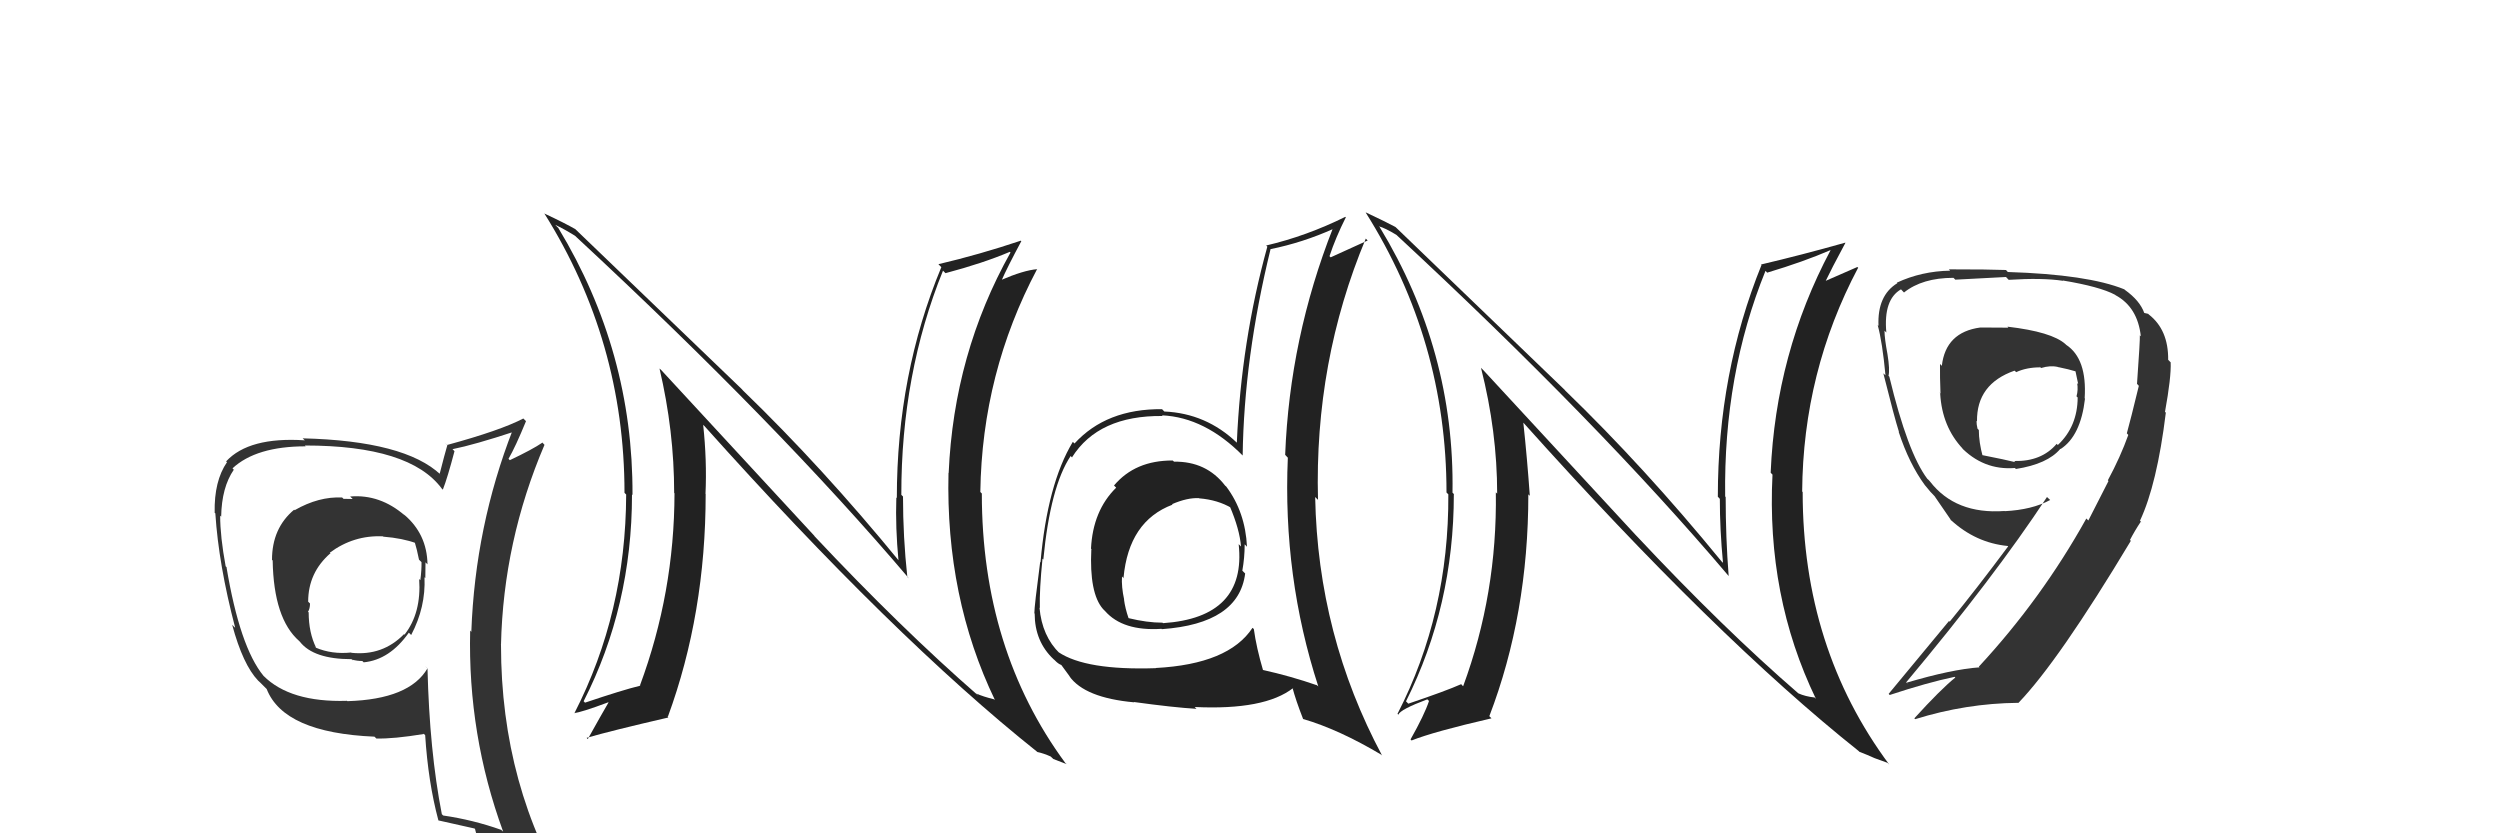 <svg xmlns="http://www.w3.org/2000/svg" width="150" height="50" viewBox="0,0,150,50"><path fill="#222" d="M70.26 27.53L70.42 27.68L70.36 27.63Q68.11 27.62 66.84 29.13L66.86 29.15L66.97 29.26Q65.57 30.64 65.46 32.92L65.53 32.99L65.48 32.95Q65.35 35.59 66.18 36.54L66.25 36.61L66.30 36.66Q67.37 37.88 69.69 37.73L69.66 37.69L69.71 37.75Q74.33 37.42 74.71 34.41L74.65 34.35L74.54 34.24Q74.68 33.46 74.68 32.66L74.78 32.76L74.82 32.81Q74.72 30.73 73.58 29.20L73.57 29.19L73.51 29.14Q72.38 27.67 70.44 27.70ZM75.10 37.62L75.23 37.74L75.15 37.67Q73.72 39.85 69.34 40.08L69.38 40.12L69.35 40.09Q65.15 40.23 63.51 39.13L63.49 39.11L63.59 39.21Q62.52 38.17 62.37 36.46L62.48 36.57L62.39 36.48Q62.36 35.39 62.55 33.52L62.63 33.60L62.60 33.57Q63.02 29.19 64.24 27.36L64.38 27.51L64.32 27.44Q65.91 24.92 69.75 24.96L69.78 24.99L69.72 24.92Q72.30 25.04 74.59 27.36L74.62 27.39L74.56 27.33Q74.64 21.47 76.23 14.96L76.28 15.01L76.22 14.95Q78.16 14.56 80.03 13.72L80.09 13.78L79.98 13.68Q77.38 20.29 77.11 27.29L77.24 27.43L77.27 27.46Q76.96 34.61 79.10 41.19L78.98 41.08L79.03 41.12Q77.45 40.57 75.74 40.19L75.61 40.07L75.79 40.24Q75.38 38.85 75.23 37.74ZM78.17 43.12L78.30 43.26L78.19 43.14Q80.34 43.77 82.89 45.29L82.87 45.27L82.93 45.34Q79.07 38.12 78.91 29.82L79.10 30.01L79.08 29.98Q78.86 21.70 81.95 14.31L81.96 14.33L82.06 14.43Q81.28 14.79 79.84 15.44L79.85 15.45L79.77 15.37Q80.14 14.25 80.75 13.04L80.88 13.17L80.72 13.01Q78.40 14.16 75.97 14.73L75.89 14.65L76.04 14.80Q74.47 20.47 74.21 26.56L74.34 26.69L74.21 26.56Q72.37 24.80 69.86 24.69L69.74 24.57L69.73 24.55Q66.38 24.52 64.47 26.61L64.41 26.55L64.37 26.51Q62.84 29.05 62.43 33.74L62.26 33.57L62.41 33.72Q62.06 36.38 62.06 36.80L62.06 36.80L62.08 36.81Q62.08 38.49 63.22 39.56L63.26 39.59L63.30 39.63Q63.49 39.83 63.68 39.90L63.68 39.90L64.20 40.61L64.16 40.57Q65.08 41.87 68.05 42.14L68.16 42.25L68.03 42.12Q70.42 42.45 71.79 42.53L71.70 42.44L71.68 42.42Q75.88 42.62 77.59 41.28L77.66 41.36L77.54 41.23Q77.74 42.00 78.19 43.15ZM72.06 30.00L71.93 29.88L71.95 29.90Q73.07 29.99 73.91 30.49L73.97 30.54L73.78 30.36Q74.38 31.76 74.46 32.79L74.42 32.75L74.32 32.65Q74.80 37.05 69.78 37.39L69.71 37.33L69.74 37.36Q68.83 37.36 67.72 37.09L67.73 37.10L67.71 37.08Q67.51 36.50 67.44 35.97L67.42 35.95L67.45 35.98Q67.28 35.20 67.32 34.59L67.49 34.77L67.41 34.68Q67.72 31.27 70.35 30.28L70.42 30.34L70.32 30.25Q71.25 29.85 71.94 29.89Z"/><path fill="#333" d="M21.01 29.79L21.19 29.97L21.16 29.94Q20.92 29.93 20.61 29.93L20.54 29.86L20.53 29.85Q19.13 29.78 17.68 30.61L17.75 30.69L17.65 30.58Q16.32 31.69 16.32 33.59L16.45 33.72L16.36 33.63Q16.42 37.12 17.95 38.46L17.94 38.45L17.99 38.50Q18.81 39.55 21.09 39.55L21.23 39.69L21.13 39.58Q21.43 39.66 21.74 39.66L21.80 39.72L21.82 39.74Q23.38 39.59 24.53 37.96L24.62 38.05L24.67 38.10Q25.55 36.43 25.47 34.64L25.45 34.62L25.52 34.68Q25.53 34.16 25.53 33.74L25.55 33.76L25.65 33.86Q25.62 32.04 24.25 30.88L24.16 30.79L24.29 30.93Q22.80 29.64 21.01 29.79ZM25.60 40.06L25.49 39.95L25.65 40.10Q24.57 41.96 20.84 42.07L20.76 42.00L20.81 42.05Q17.41 42.15 15.81 40.55L15.77 40.50L15.81 40.55Q14.39 38.82 13.59 34.03L13.63 34.06L13.54 33.98Q13.21 32.20 13.21 30.94L13.22 30.95L13.27 31.00Q13.30 29.24 14.03 28.18L14.05 28.21L13.95 28.10Q15.37 26.78 18.34 26.78L18.31 26.75L18.29 26.73Q24.60 26.73 26.51 29.32L26.53 29.34L26.57 29.38Q26.85 28.67 27.27 27.07L27.14 26.94L27.15 26.95Q28.45 26.69 30.88 25.89L30.82 25.82L30.77 25.78Q28.51 31.58 28.28 37.90L28.29 37.92L28.21 37.83Q28.06 44.08 30.19 49.90L30.20 49.91L30.07 49.79Q28.38 49.19 26.59 48.93L26.66 49.00L26.51 48.85Q25.77 45.06 25.65 40.11ZM26.40 49.31L26.38 49.29L26.33 49.23Q27.06 49.40 28.47 49.71L28.54 49.77L28.50 49.73Q28.63 50.36 29.20 51.76L29.25 51.82L29.36 51.93Q31.92 52.62 34.21 53.92L34.07 53.78L34.24 53.95Q30.06 47.22 30.06 38.70L30.04 38.67L30.06 38.69Q30.20 32.47 32.67 26.69L32.51 26.52L32.54 26.56Q31.96 26.96 30.59 27.61L30.55 27.57L30.51 27.53Q30.92 26.83 31.56 25.27L31.53 25.24L31.40 25.11Q30.02 25.83 26.82 26.70L26.68 26.55L26.84 26.71Q26.68 27.25 26.38 28.43L26.28 28.32L26.44 28.48Q24.29 26.45 18.16 26.30L18.19 26.33L18.29 26.42Q14.94 26.20 13.57 27.68L13.58 27.70L13.62 27.73Q12.84 28.86 12.88 30.76L12.80 30.69L12.92 30.80Q13.12 33.89 14.11 37.66L14.08 37.64L13.93 37.49Q14.58 39.89 15.49 40.84L15.62 40.96L15.92 41.26L16.00 41.34Q17.03 43.97 22.47 44.20L22.50 44.23L22.58 44.31Q23.60 44.34 25.43 44.04L25.33 43.94L25.51 44.11Q25.69 46.93 26.30 49.21ZM22.97 32.18L22.97 32.17L23.00 32.20Q24.15 32.29 24.99 32.60L24.86 32.46L24.87 32.48Q25.02 32.97 25.14 33.58L25.14 33.58L25.29 33.73Q25.30 34.20 25.22 34.81L25.28 34.87L25.15 34.74Q25.29 36.78 24.27 38.08L24.13 37.94L24.24 38.05Q22.96 39.36 21.10 39.17L21.09 39.17L21.07 39.15Q19.91 39.27 18.95 38.86L18.85 38.75L18.97 38.87Q18.52 37.96 18.52 36.74L18.48 36.71L18.48 36.71Q18.60 36.52 18.60 36.21L18.57 36.18L18.49 36.10Q18.49 34.36 19.82 33.20L19.90 33.28L19.79 33.16Q21.22 32.10 22.97 32.18Z"/><path fill="#333" d="M120.48 19.64L120.50 19.66L118.82 19.65L118.82 19.65Q116.74 19.93 116.51 21.95L116.40 21.84L116.40 21.83Q116.39 22.62 116.43 23.61L116.33 23.52L116.41 23.60Q116.52 25.61 117.78 26.94L117.71 26.88L117.61 26.78Q118.99 28.23 120.89 28.08L120.96 28.14L120.95 28.14Q122.86 27.84 123.62 26.93L123.61 26.92L123.64 26.94Q124.84 26.16 125.10 23.92L125.07 23.88L125.08 23.89Q125.23 21.52 123.97 20.69L124.04 20.76L123.93 20.65Q123.11 19.91 120.45 19.60ZM126.60 28.95L126.51 28.86L125.30 31.23L125.18 31.11Q122.50 35.93 118.73 40.00L118.79 40.06L118.77 40.04Q117.10 40.16 114.40 40.96L114.52 41.09L114.37 40.94Q119.66 34.62 122.82 29.82L122.86 29.86L123.01 30.00Q121.92 30.59 120.28 30.67L120.21 30.59L120.27 30.66Q117.33 30.87 115.80 28.89L115.72 28.80L115.64 28.73Q114.46 27.17 113.36 22.60L113.39 22.63L113.31 22.55Q113.40 22.19 113.25 21.26L113.31 21.32L113.25 21.26Q113.07 20.30 113.07 19.84L113.01 19.78L113.18 19.95Q113.00 17.97 114.06 17.36L114.19 17.50L114.24 17.55Q115.34 16.67 117.21 16.67L117.17 16.63L117.32 16.78Q120.36 16.62 120.36 16.62L120.52 16.79L120.53 16.79Q122.54 16.66 123.79 16.85L123.77 16.83L123.77 16.83Q126.00 17.20 126.91 17.69L126.99 17.77L126.93 17.71Q128.26 18.43 128.45 20.18L128.57 20.30L128.39 20.12Q128.41 20.37 128.22 23.04L128.23 23.04L128.33 23.15Q127.84 25.17 127.61 26.00L127.71 26.11L127.70 26.09Q127.23 27.41 126.47 28.82ZM128.48 31.33L128.52 31.37L128.40 31.24Q129.42 29.07 129.95 24.76L130.02 24.83L129.90 24.71Q130.28 22.62 130.24 21.74L130.10 21.60L130.09 21.59Q130.11 19.79 128.93 18.87L128.89 18.83L128.63 18.77L128.66 18.79Q128.40 18.04 127.49 17.39L127.58 17.48L127.46 17.36Q125.27 16.47 120.47 16.32L120.35 16.19L120.36 16.20Q119.37 16.16 116.93 16.16L117.11 16.34L117.01 16.24Q115.29 16.27 113.81 16.96L113.76 16.91L113.84 16.99Q112.63 17.73 112.71 19.55L112.64 19.49L112.66 19.50Q112.94 20.51 113.13 22.53L113.12 22.51L113.00 22.40Q113.67 25.08 113.94 25.92L113.92 25.90L113.92 25.91Q114.55 27.83 115.50 29.12L115.51 29.13L115.57 29.20Q115.78 29.48 116.16 29.86L116.18 29.88L116.08 29.78Q116.45 30.33 117.09 31.25L116.99 31.15L117.04 31.19Q118.53 32.57 120.47 32.76L120.39 32.68L120.49 32.78Q118.54 35.40 116.98 37.30L116.94 37.26L113.32 41.63L113.38 41.70Q115.65 40.95 117.28 40.61L117.31 40.64L117.32 40.65Q116.42 41.38 114.86 43.10L114.87 43.11L114.91 43.15Q117.96 42.20 121.08 42.17L121.09 42.17L121.10 42.18Q123.51 39.68 127.85 32.45L127.73 32.33L127.77 32.44L127.77 32.45Q128.11 31.80 128.45 31.30ZM122.48 22.10L122.34 21.96L122.47 22.08Q123.02 21.91 123.48 22.02L123.51 22.06L123.47 22.02Q124.15 22.16 124.53 22.28L124.52 22.26L124.53 22.28Q124.61 22.62 124.69 23.04L124.67 23.03L124.63 22.98Q124.70 23.40 124.59 23.78L124.63 23.82L124.66 23.85Q124.65 25.59 123.47 26.70L123.38 26.61L123.40 26.63Q122.49 27.70 120.85 27.66L120.76 27.57L120.92 27.73Q120.37 27.59 118.85 27.29L118.97 27.41L118.97 27.41Q118.73 26.53 118.73 25.80L118.72 25.79L118.65 25.72Q118.59 25.47 118.59 25.24L118.59 25.25L118.62 25.28Q118.59 23.04 120.87 22.24L120.91 22.27L120.97 22.33Q121.59 22.04 122.43 22.04Z"/><path fill="#222" d="M48.89 32.18L39.68 22.21L39.57 22.11Q40.45 25.85 40.45 29.58L40.52 29.64L40.47 29.59Q40.46 35.56 38.40 41.12L38.37 41.08L38.42 41.14Q37.35 41.40 35.10 42.16L34.99 42.04L35.02 42.07Q37.92 36.37 37.92 29.67L37.99 29.74L37.95 29.70Q37.99 21.10 33.50 13.68L33.31 13.49L33.31 13.49Q33.81 13.72 34.49 14.14L34.54 14.18L34.60 14.24Q46.69 25.46 54.54 34.71L54.39 34.57L54.44 34.62Q54.18 32.23 54.18 29.79L54.20 29.81L54.08 29.69Q54.07 22.44 56.58 16.24L56.60 16.26L56.73 16.39Q58.99 15.79 60.59 15.11L60.56 15.08L60.63 15.15Q57.23 21.22 56.92 28.38L56.98 28.44L56.91 28.37Q56.73 35.84 59.70 42.01L59.64 41.95L59.65 41.96Q58.99 41.80 58.57 41.61L58.67 41.70L58.70 41.74Q54.05 37.69 48.83 32.13L48.84 32.14ZM62.30 45.18L62.26 45.14L62.24 45.12Q62.62 45.20 63.04 45.39L63.20 45.54L64.00 45.85L63.92 45.78Q58.91 38.97 58.91 29.61L58.83 29.53L58.82 29.52Q58.92 22.38 62.23 16.14L62.18 16.09L62.24 16.15Q61.43 16.21 60.02 16.82L59.99 16.80L60.07 16.88Q60.44 16.03 61.28 14.47L61.40 14.59L61.25 14.44Q58.74 15.28 56.31 15.85L56.32 15.87L56.48 16.03Q53.81 22.45 53.81 29.88L53.84 29.91L53.78 29.85Q53.72 31.66 53.91 33.64L54.04 33.76L53.98 33.70Q49.34 28.03 44.58 23.43L44.49 23.33L34.51 13.74L34.54 13.76Q33.90 13.39 32.68 12.82L32.74 12.88L32.65 12.79Q37.47 20.47 37.47 29.57L37.61 29.71L37.57 29.67Q37.55 36.77 34.47 42.78L34.53 42.84L34.46 42.78Q34.86 42.75 36.49 42.14L36.45 42.10L36.51 42.15Q36.10 42.85 35.27 44.34L35.24 44.32L35.20 44.27Q36.64 43.85 40.10 43.05L39.97 42.92L40.07 43.01Q42.34 36.83 42.34 29.64L42.44 29.74L42.33 29.63Q42.42 27.62 42.19 25.49L42.26 25.56L42.21 25.50Q53.61 38.24 62.22 45.10Z"/><path fill="#222" d="M98.28 32.25L89.01 22.22L88.86 22.07Q89.83 25.89 89.83 29.62L89.73 29.52L89.75 29.54Q89.84 35.61 87.79 41.17L87.77 41.16L87.67 41.05Q86.75 41.46 84.50 42.22L84.44 42.16L84.36 42.08Q87.23 36.35 87.23 29.65L87.25 29.66L87.15 29.56Q87.29 21.06 82.79 13.64L82.83 13.67L82.73 13.58Q83.09 13.67 83.78 14.09L83.85 14.16L83.76 14.07Q95.87 25.30 103.71 34.55L103.83 34.68L103.72 34.56Q103.54 32.26 103.54 29.82L103.41 29.68L103.51 29.79Q103.41 22.46 105.93 16.25L105.93 16.25L106.03 16.36Q108.23 15.70 109.82 15.01L109.86 15.04L109.83 15.02Q106.54 21.21 106.24 28.36L106.33 28.46L106.35 28.47Q105.98 35.76 108.95 41.92L108.92 41.90L108.88 41.85Q108.32 41.79 107.90 41.60L107.88 41.58L107.90 41.60Q103.41 37.72 98.20 32.16L98.10 32.06ZM111.59 45.14L111.50 45.04L111.55 45.10Q112.06 45.30 112.48 45.49L112.48 45.49L113.25 45.77L113.36 45.88Q108.16 38.89 108.16 29.52L108.12 29.48L108.13 29.50Q108.18 22.31 111.49 16.06L111.56 16.13L111.44 16.02Q110.84 16.29 109.43 16.90L109.34 16.81L109.49 16.96Q109.88 16.14 110.72 14.58L110.73 14.58L110.71 14.56Q108.09 15.30 105.66 15.87L105.73 15.94L105.69 15.90Q103.07 22.38 103.07 29.80L103.03 29.76L103.19 29.93Q103.19 31.79 103.38 33.77L103.30 33.69L103.29 33.68Q98.67 28.03 93.91 23.43L93.89 23.40L83.74 13.63L83.71 13.61Q83.15 13.31 81.94 12.74L81.97 12.78L81.94 12.75Q86.79 20.45 86.79 29.55L86.94 29.70L86.90 29.66Q86.94 36.81 83.85 42.83L83.75 42.73L83.90 42.88Q84.01 42.57 85.64 41.96L85.67 41.99L85.74 42.06Q85.47 42.88 84.63 44.37L84.66 44.39L84.69 44.43Q86.02 43.90 89.49 43.10L89.42 43.03L89.36 42.97Q91.70 36.86 91.70 29.66L91.79 29.75L91.79 29.76Q91.63 27.50 91.40 25.36L91.41 25.37L91.41 25.37Q102.92 38.22 111.53 45.07Z"/></svg>